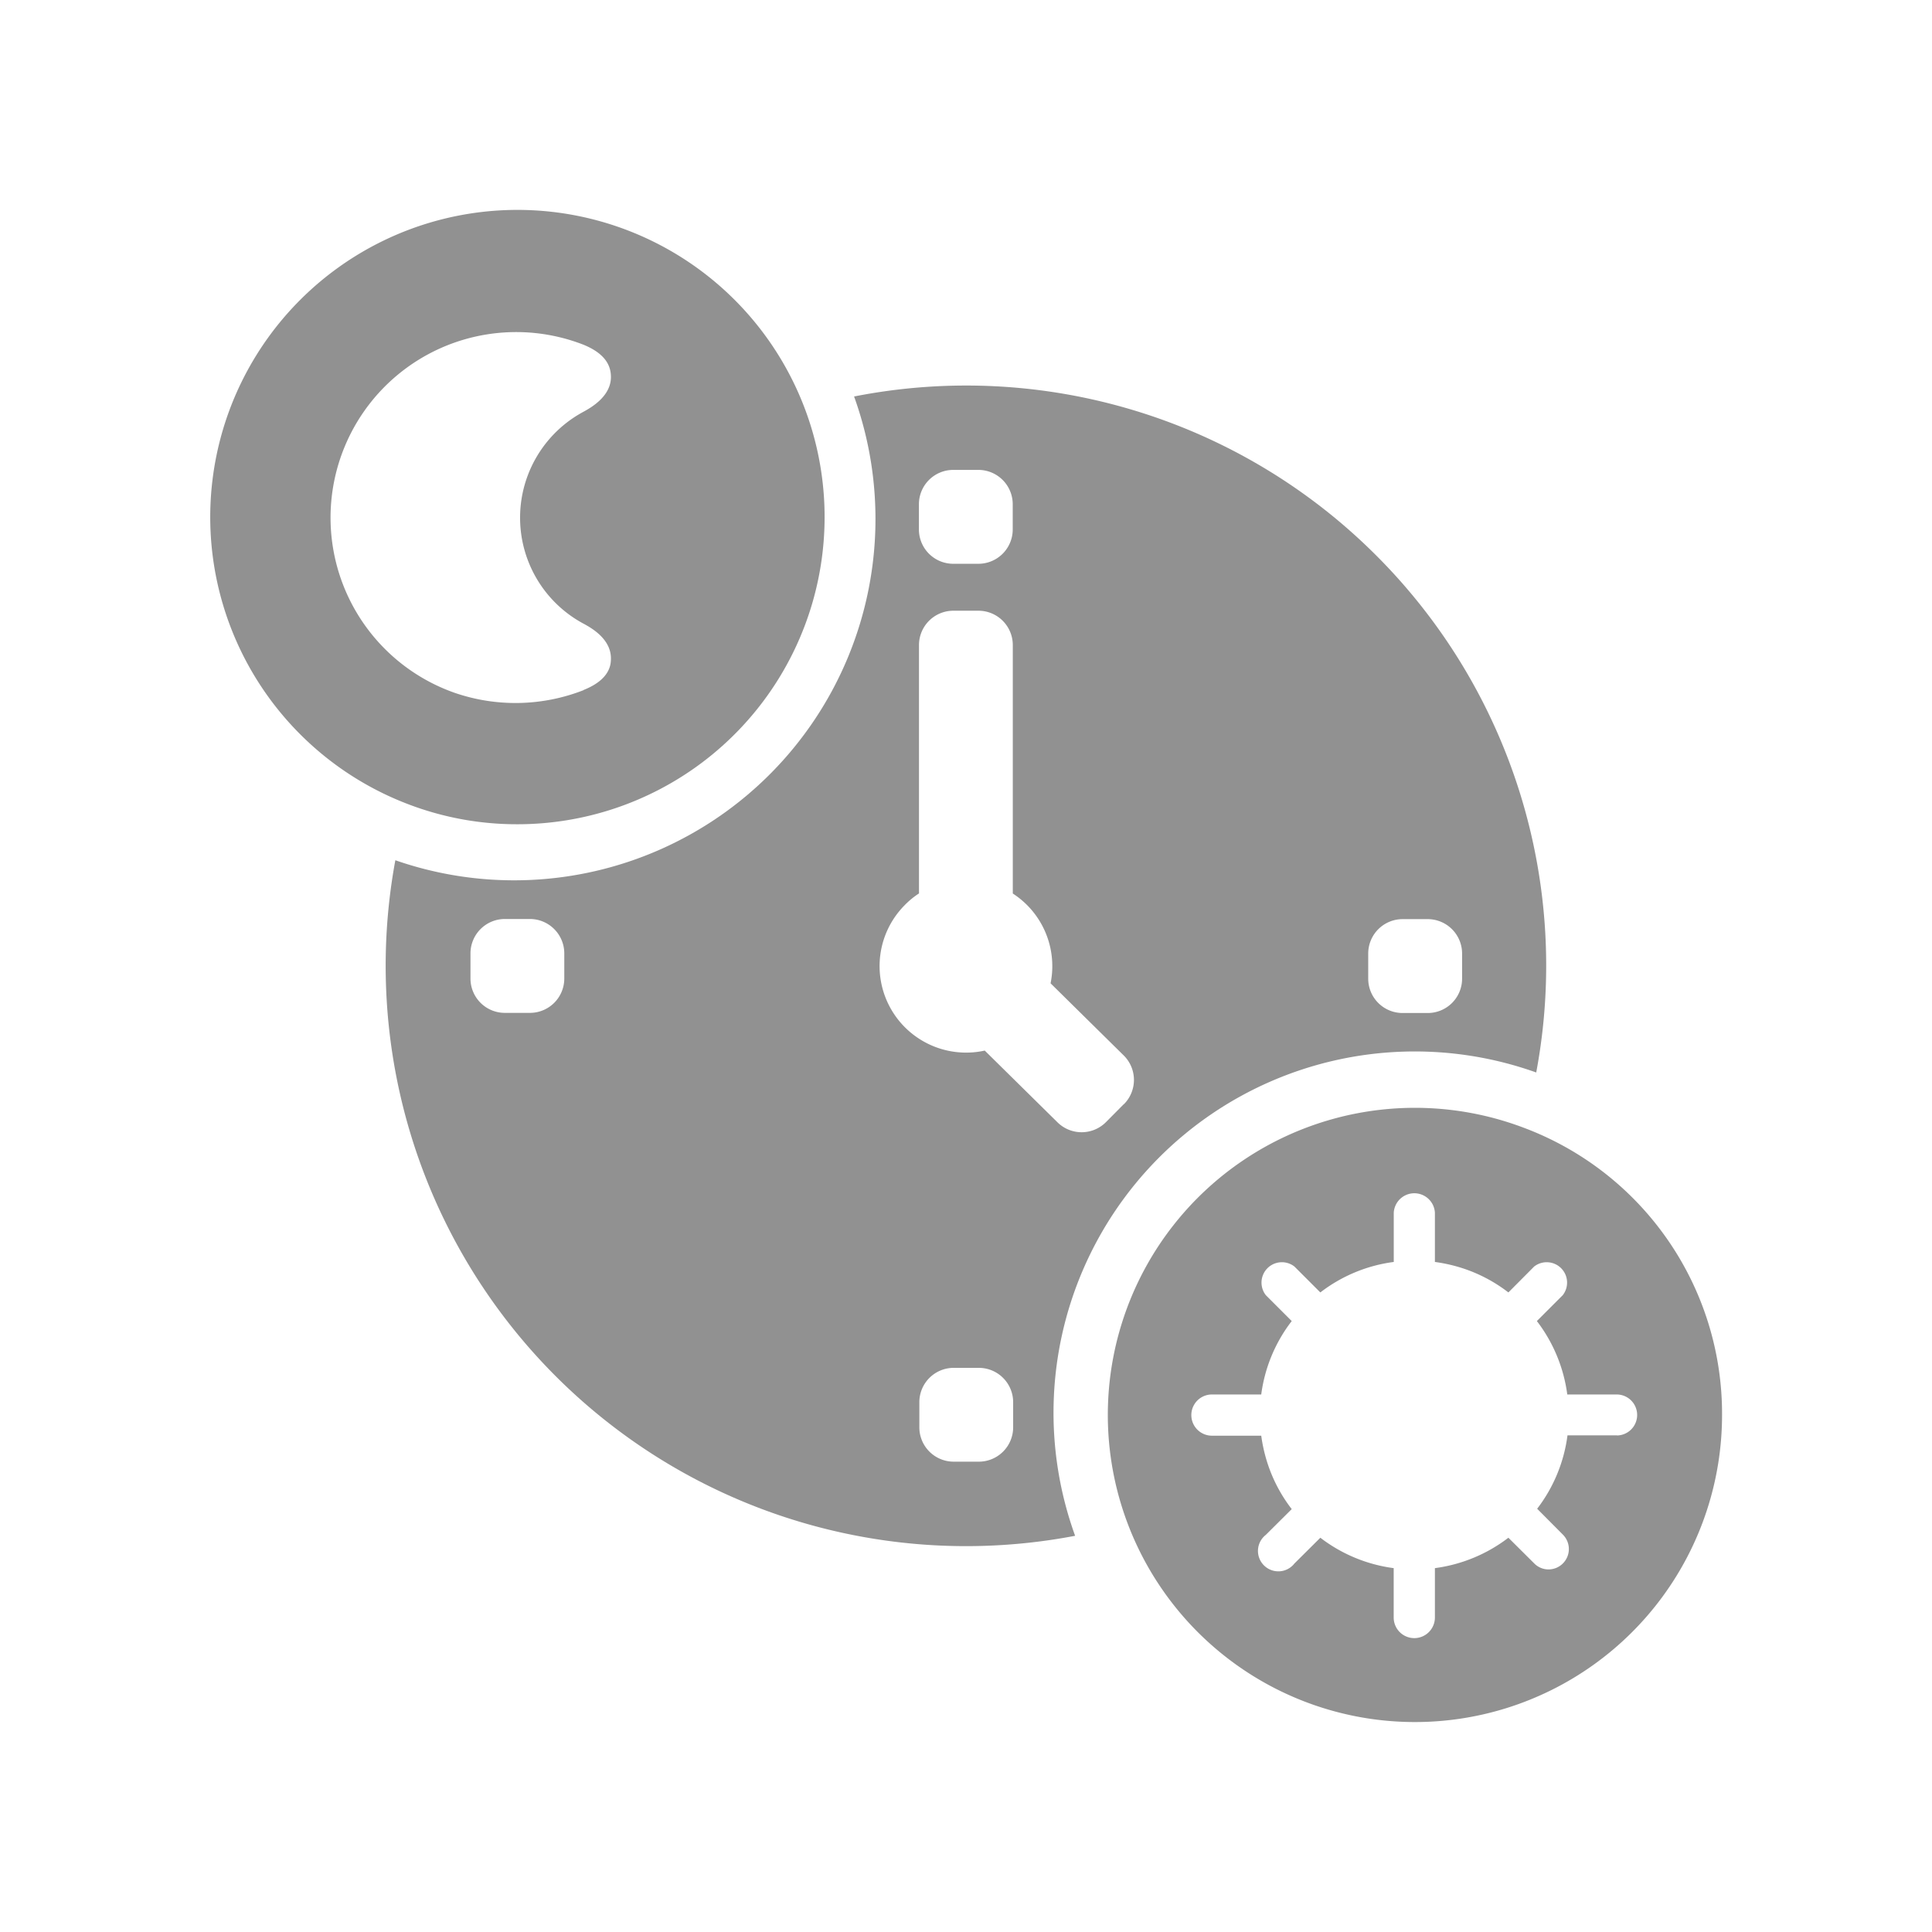<svg xmlns="http://www.w3.org/2000/svg" width="27" height="27" viewBox="0 0 27 27"><g transform="translate(-217.788 -259.742)"><rect width="27" height="27" transform="translate(217.788 259.742)" fill="#919191" opacity="0"/><g transform="translate(220.723 262.676)"><path d="M236.193,266.677a8.1,8.1,0,0,0-7.268-2.193,5.05,5.05,0,0,1-6.411,6.481,8.111,8.111,0,0,0,9.5,9.441,5.049,5.049,0,0,1,6.444-6.475A8.1,8.1,0,0,0,236.193,266.677Zm-11.318,5.941a.48.48,0,0,1-.48.48h-.351a.48.48,0,0,1-.48-.48v-.351a.481.481,0,0,1,.48-.481h.351a.481.481,0,0,1,.48.481Zm4.956-6.628a.48.48,0,0,1,.48-.48h.351a.48.48,0,0,1,.48.48v.352a.48.48,0,0,1-.48.48h-.351a.48.48,0,0,1-.48-.48Zm1.317,12.9a.48.48,0,0,1-.48.48h-.351a.48.48,0,0,1-.48-.48v-.351a.48.48,0,0,1,.48-.48h.351a.48.48,0,0,1,.48.48Zm1.544-4.514-.247.249a.48.48,0,0,1-.68,0l0,0-1.014-1a1.209,1.209,0,0,1-1.119-2.032h0a1.134,1.134,0,0,1,.2-.164v-3.471a.48.48,0,0,1,.48-.48h.351a.48.48,0,0,1,.48.48v3.472a1.222,1.222,0,0,1,.193.155,1.209,1.209,0,0,1,.335,1.1l1.014,1a.481.481,0,0,1,.021.679l-.008.008Zm4.73-1.756a.48.48,0,0,1-.48.48h-.352a.48.48,0,0,1-.48-.48v-.351a.481.481,0,0,1,.48-.481h.352a.481.481,0,0,1,.48.481Z" transform="translate(-219.924 -261.877)" fill="#919191"/><path d="M228.6,265.016a4.293,4.293,0,1,0-5.534,5.533,4.243,4.243,0,0,0,1.518.277,4.293,4.293,0,0,0,4.016-5.81Zm-3.094,3.937a2.611,2.611,0,0,1-1.8.036,2.594,2.594,0,1,1,1.8-4.865c.245.1.374.239.384.425.019.292-.281.457-.393.518a1.68,1.68,0,0,0,0,2.95c.114.061.412.223.393.518-.006.175-.136.317-.38.414Z" transform="translate(-220.288 -262.241)" fill="#919191"/><path d="M236.785,273.207a4.292,4.292,0,1,0,2.775,4.016A4.268,4.268,0,0,0,236.785,273.207Zm1.311,4.3H237.4a2.135,2.135,0,0,1-.424,1.026l.36.362a.285.285,0,0,1-.2.486.28.28,0,0,1-.2-.083l-.362-.36a2.152,2.152,0,0,1-1.027.425v.69a.288.288,0,0,1-.576,0v-.69a2.144,2.144,0,0,1-1.025-.425l-.362.36a.285.285,0,1,1-.4-.4l.362-.36a2.118,2.118,0,0,1-.343-.655,2.23,2.23,0,0,1-.083-.371h-.689a.288.288,0,1,1,0-.576h.689a2.134,2.134,0,0,1,.426-1.026l-.362-.362a.285.285,0,0,1,.4-.4l.362.362a2.133,2.133,0,0,1,1.026-.426v-.689a.288.288,0,0,1,.575,0v.689a2.215,2.215,0,0,1,.372.083,2.118,2.118,0,0,1,.655.343l.36-.362a.285.285,0,0,1,.4.4l-.362.362a2.148,2.148,0,0,1,.425,1.026h.69a.286.286,0,1,1,0,.573Z" transform="translate(-218.429 -260.382)" fill="#919191"/></g></g></svg>